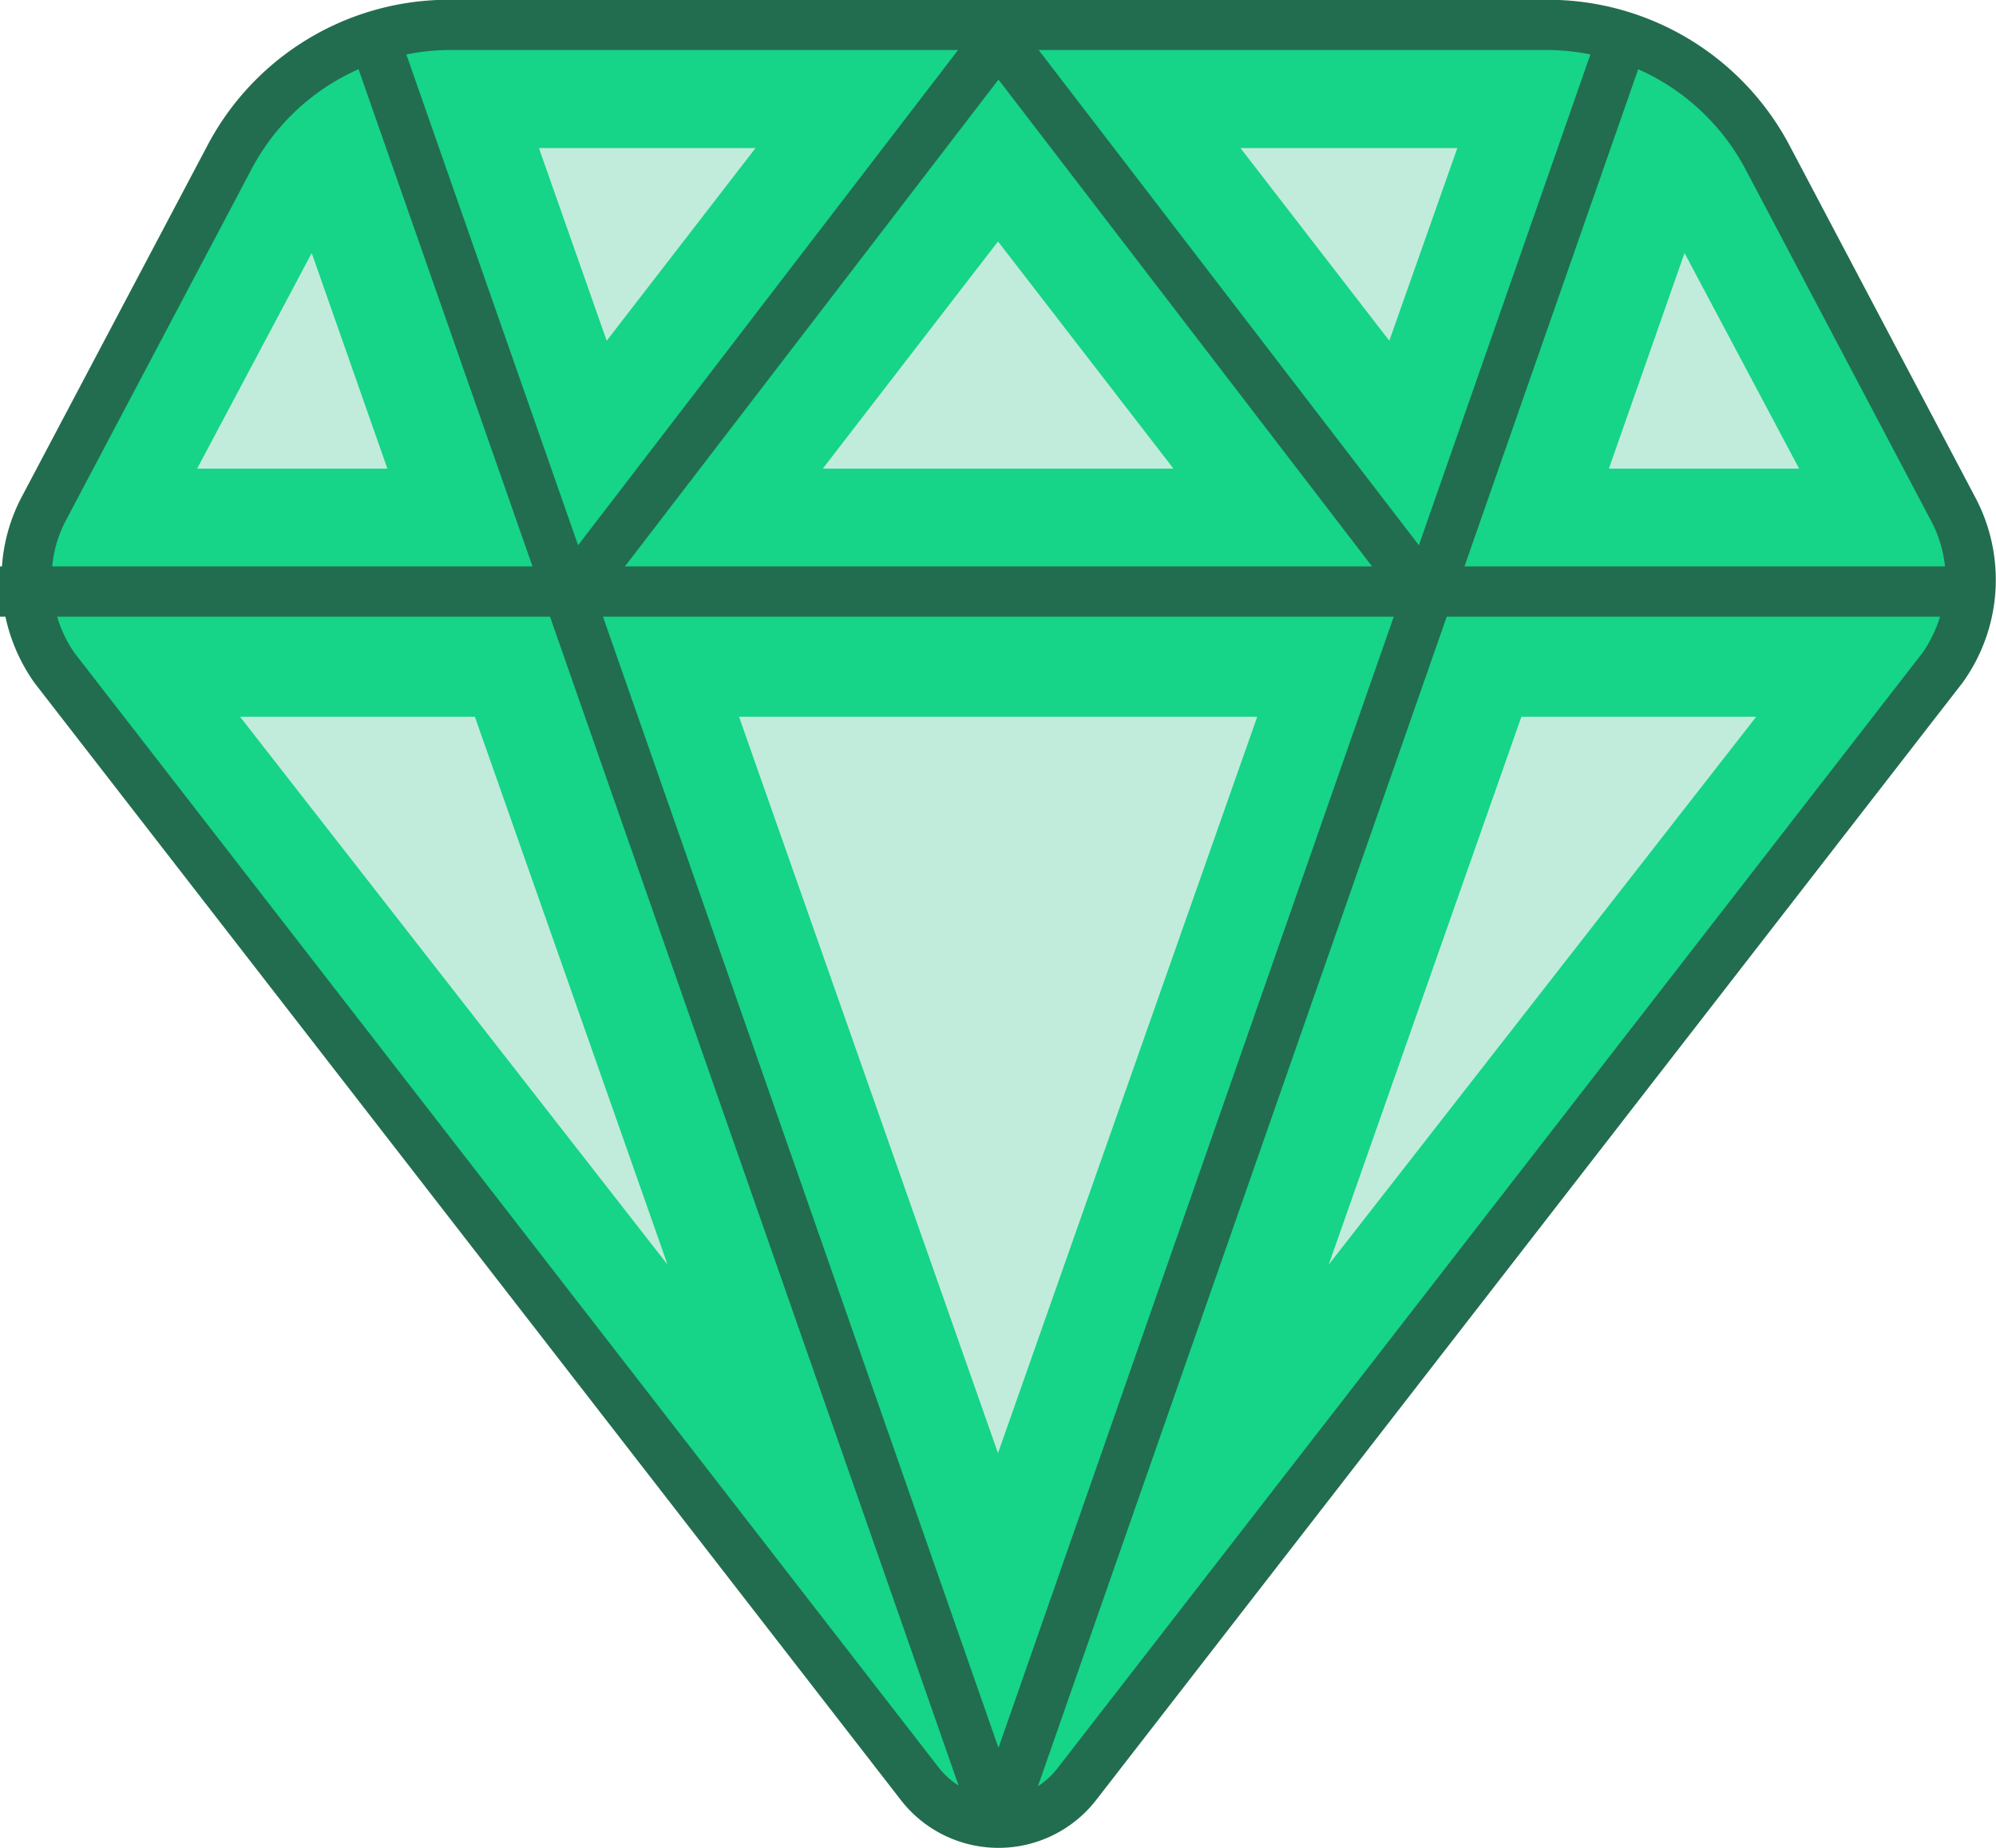 <svg id="_3" data-name="3" xmlns="http://www.w3.org/2000/svg" width="81" height="75" viewBox="0 0 81 75">
<defs>
    <style>
      .cls-1 {
        fill: #226d4f;
      }

      .cls-1, .cls-2, .cls-3 {
        fill-rule: evenodd;
      }

      .cls-2 {
        fill: #16d488;
      }

      .cls-3 {
        fill: #c1ecdb;
      }
    </style>
  </defs>
  <path class="cls-1" d="M1275.65,3559.7l-35.16,45.35a5.016,5.016,0,0,1-7.94,0l-35.14-45.32a7.255,7.255,0,0,1-1.19-2.7H1196v-2.04h0.08a7.073,7.073,0,0,1,.8-2.82l7.53-14.25a11.069,11.069,0,0,1,9.81-5.93h44.59a11.1,11.1,0,0,1,9.82,5.93l7.52,14.25A7.139,7.139,0,0,1,1275.65,3559.7Z" transform="translate(-1196 -3532)"/>
  <path id="Shape_1072_copy" data-name="Shape 1072 copy" class="cls-2" d="M1238.89,3603.8l35.14-45.32a5.392,5.392,0,0,0,.7-1.45h-20.02l-16.59,47.47A3.2,3.2,0,0,0,1238.89,3603.8Zm-2.37-68.57-15.16,19.76h30.32Zm16.04,21.8h-32.09l16.05,45.91Zm-53.53,1.48,35.11,45.29a3.212,3.212,0,0,0,.76.67l-16.58-47.44h-20A5.045,5.045,0,0,0,1199.03,3558.51Zm7.17-19.63-7.53,14.25a4.932,4.932,0,0,0-.55,1.86h19.49l-7.06-20.18A9.034,9.034,0,0,0,1206.2,3538.88Zm8.02-4.85a9.067,9.067,0,0,0-1.73.18l6.97,19.92,15.42-20.1h-20.66Zm44.59,0h-20.66l15.43,20.1,6.96-19.92A8.983,8.983,0,0,0,1258.81,3534.03Zm15.55,19.1-7.52-14.25a9.1,9.1,0,0,0-4.36-4.07l-7.05,20.18h19.5A5.02,5.02,0,0,0,1274.36,3553.13Z" transform="translate(-1196 -3532)"/>
  <path class="cls-3" d="M1255.14,3538.01l-2.76,7.82-6.04-7.82h8.8m-28.48,0-6.04,7.82-2.75-7.82h8.79m9.84,3.79,7.12,9.22h-14.23l7.11-9.22m27.86,0.47,4.65,8.75h-7.72l3.07-8.75m-55.71,0,3.07,8.75H1204l4.65-8.75m58.62,18.82-17.35,22.24,7.82-22.24h9.53m-20.25,0-10.52,29.89-10.51-29.89h21.03m-31.75,0,7.82,22.24-17.35-22.24h9.53" transform="translate(-1196 -3532)"/>
</svg>
